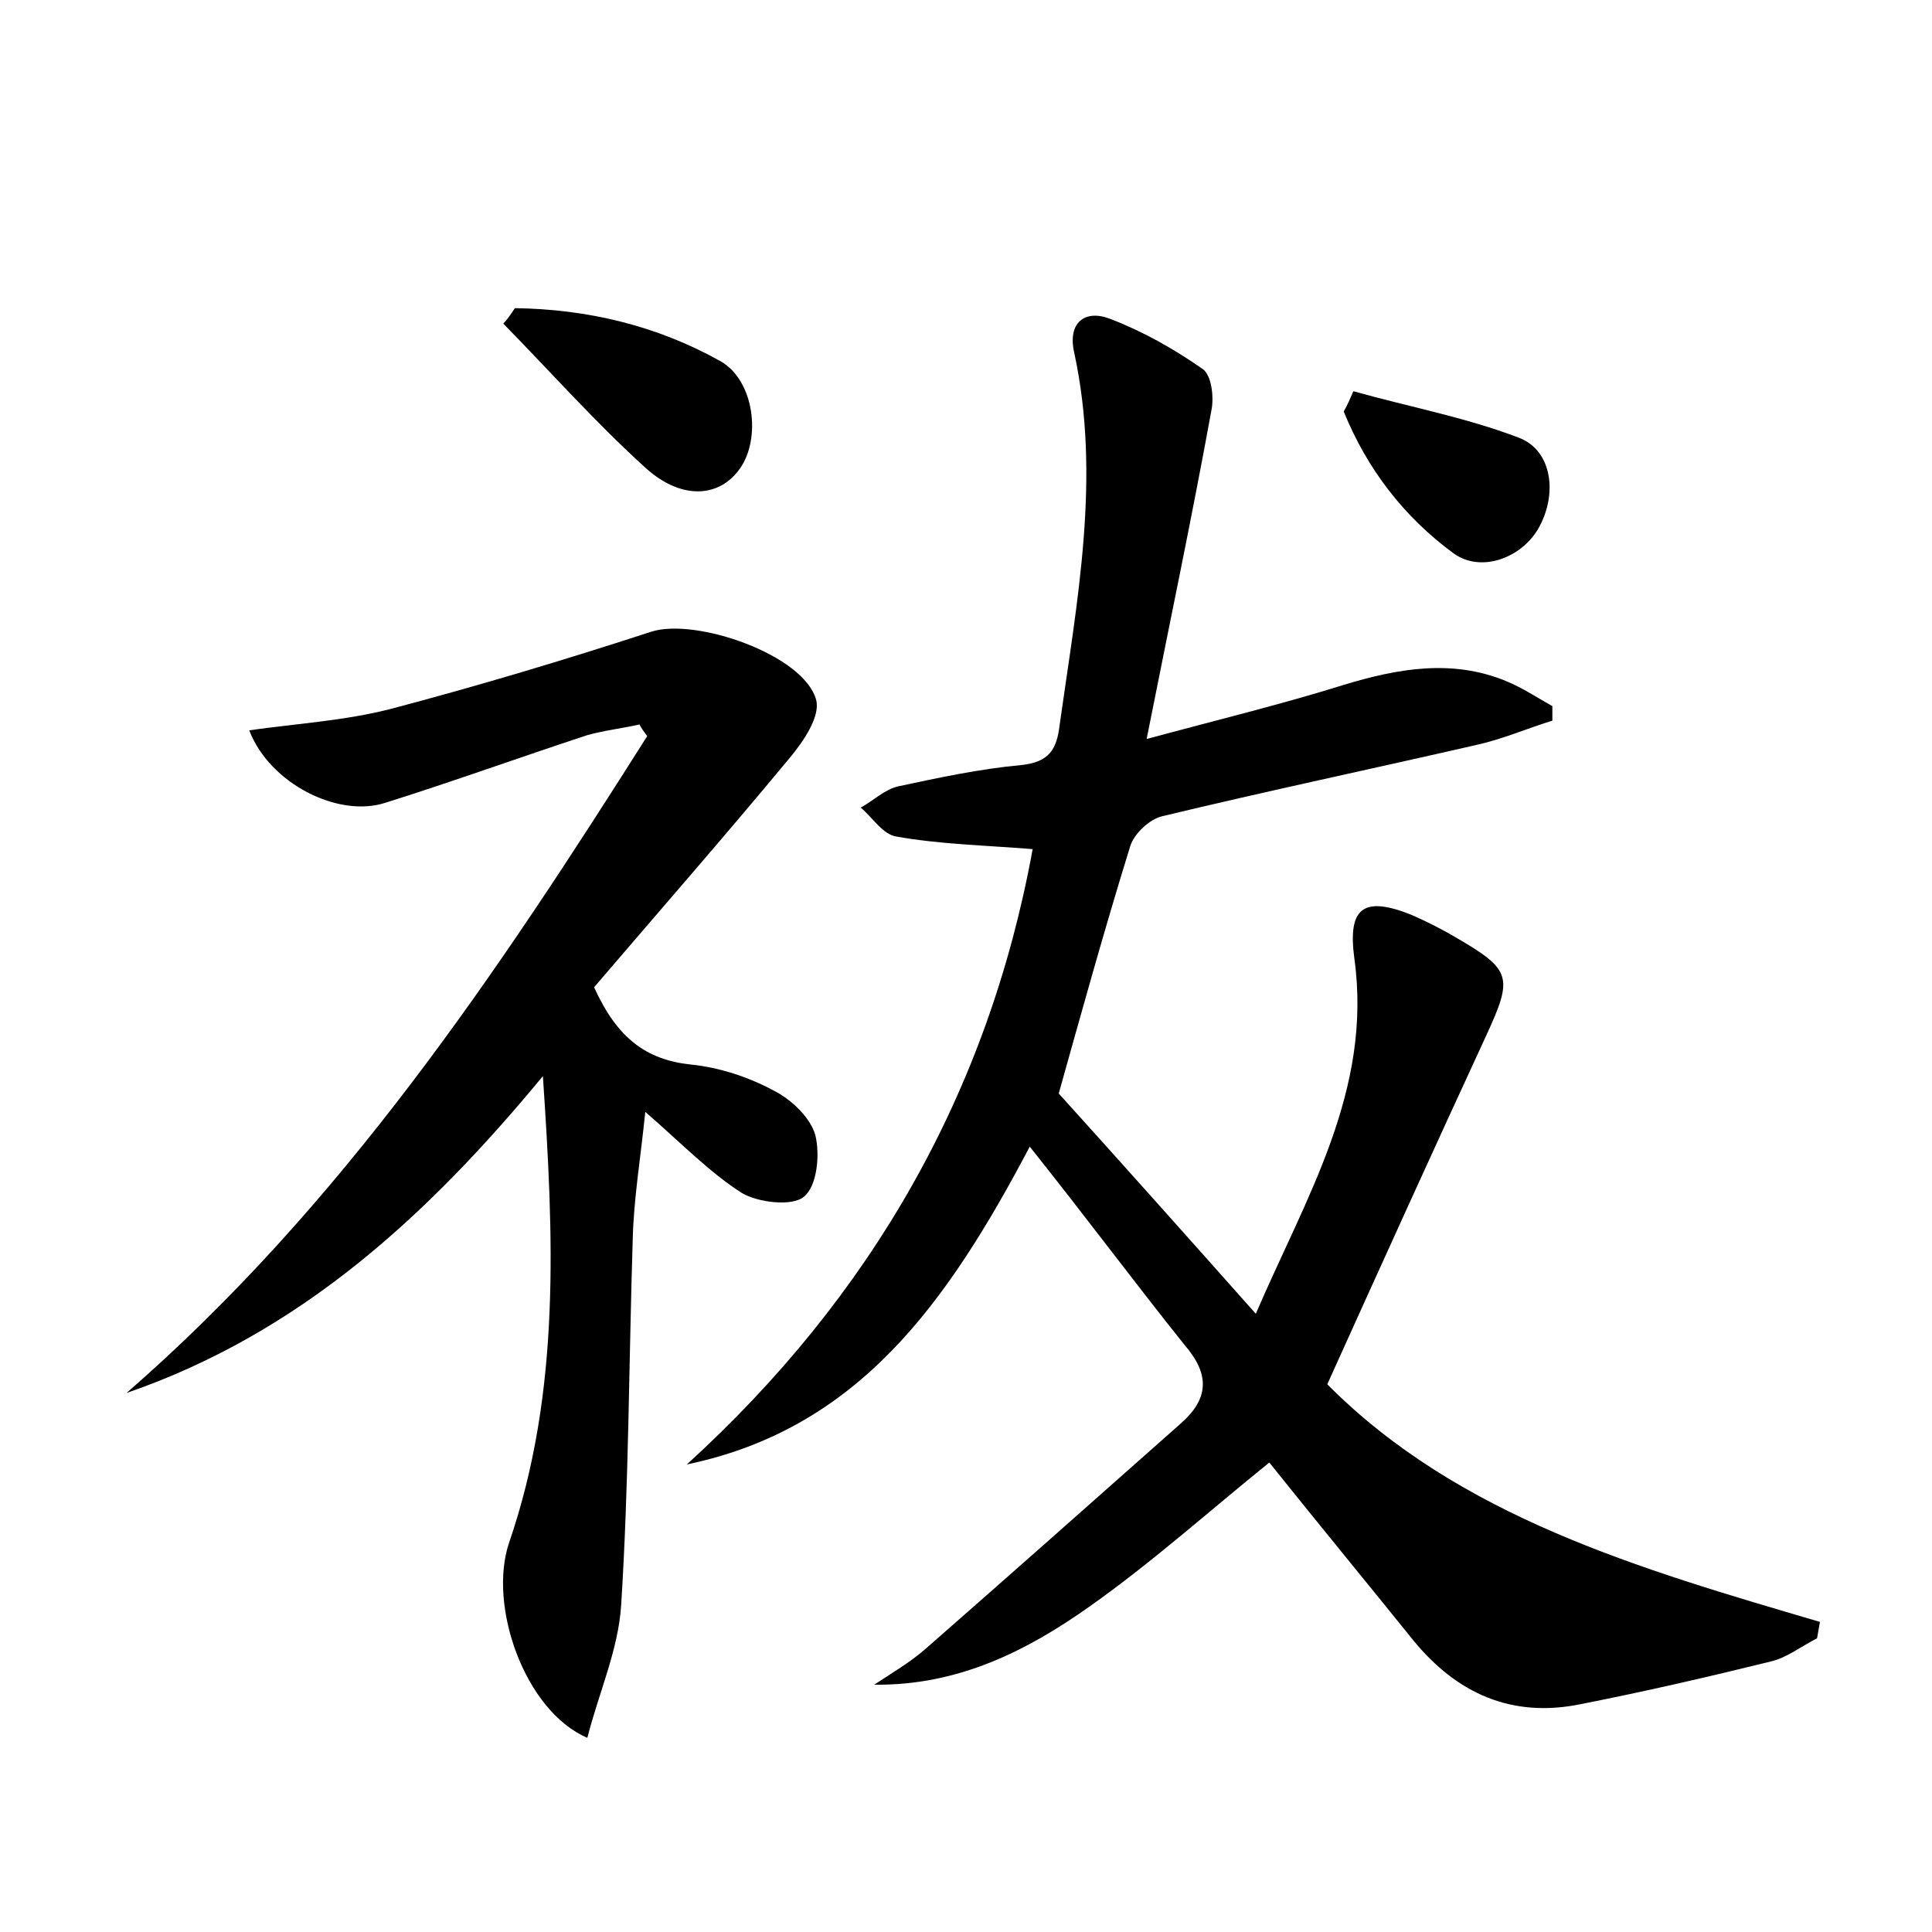 <?xml version="1.0" encoding="utf-8"?>
<!-- Generator: Adobe Illustrator 22.0.0, SVG Export Plug-In . SVG Version: 6.00 Build 0)  -->
<svg version="1.1" id="图层_1" xmlns="http://www.w3.org/2000/svg" xmlns:xlink="http://www.w3.org/1999/xlink" x="0px" y="0px"
	 viewBox="0 0 200 200" style="enable-background:new 0 0 200 200;" xml:space="preserve">
<style type="text/css">
	.st0{fill:#FFFFFF;}
</style>
<g>
	
	<path d="M106.6,118.7C98,135,88.8,147.9,71.1,151.6c19.1-17.4,31.2-38.5,35.8-63.7c-5-0.4-9.6-0.5-14.1-1.3c-1.4-0.2-2.5-2-3.7-3
		c1.3-0.7,2.5-1.9,3.9-2.2c4.2-0.9,8.4-1.8,12.7-2.2c2.9-0.3,3.7-1.6,4-4.2c1.8-12.8,4.3-25.6,1.5-38.5c-0.7-3.1,1.1-4.5,3.7-3.5
		c3.4,1.3,6.6,3.1,9.6,5.2c0.9,0.6,1.2,2.9,0.9,4.3c-2,11-4.3,21.9-6.7,34c7.4-2,14-3.6,20.4-5.6c5.6-1.7,11.2-2.7,16.8-0.4
		c1.7,0.7,3.2,1.7,4.8,2.6c0,0.5,0,1,0,1.5c-2.6,0.8-5.1,1.9-7.8,2.5c-10.9,2.5-21.8,4.8-32.6,7.4c-1.3,0.3-2.9,1.8-3.3,3.1
		c-2.7,8.7-5.1,17.4-7.4,25.6c6.6,7.3,13.2,14.7,20.4,22.8c5.2-12.1,12.1-23.1,10.2-36.8c-0.7-5.2,0.9-6.5,5.9-4.5
		c1.6,0.7,3.2,1.5,4.7,2.4c5.7,3.3,5.8,4.1,3.1,10c-5.5,11.9-10.9,23.8-16.5,36.2c13.6,13.7,32.3,19.1,51,24.6
		c-0.1,0.6-0.2,1.1-0.3,1.7c-1.6,0.8-3.1,2-4.8,2.4c-6.5,1.6-13,3.1-19.6,4.4c-7.2,1.5-12.9-1.1-17.4-6.6
		c-5-6.2-10.1-12.4-14.9-18.4c-6.2,5-12.1,10.3-18.6,14.9c-6.5,4.6-13.6,8.2-22.3,8.1c1.8-1.2,3.7-2.3,5.3-3.7
		c8.9-7.8,17.7-15.6,26.5-23.4c2.8-2.5,3-5,0.3-8.1C117.4,132.7,112.5,126.1,106.6,118.7z"/>
	<path d="M25.8,75.6c5-0.7,9.9-1,14.6-2.2c9.1-2.4,18.1-5.1,27-8c4.6-1.5,15.9,2.4,17.1,7.1c0.4,1.7-1.3,4.2-2.7,5.9
		c-6.8,8.2-13.8,16.2-20.3,23.8c2.4,5.3,5.4,7.5,10,8c3,0.3,6,1.3,8.6,2.7c1.8,0.9,3.8,2.8,4.3,4.6c0.5,2,0.2,5.3-1.2,6.4
		c-1.2,1-4.7,0.6-6.4-0.4c-3.3-2.1-6.1-5-10-8.4c-0.5,4.9-1.2,9-1.3,13.2c-0.4,12.6-0.4,25.3-1.2,37.9c-0.3,4.6-2.3,9-3.5,13.7
		c-6.5-2.8-10.3-13.7-8.1-20.2c5.4-15.7,4.6-31.9,3.5-48.3c-11.9,14.4-25.1,26.6-43.1,32.8c22.3-19.4,38.4-43.5,53.9-68
		c-0.3-0.4-0.6-0.8-0.8-1.2c-1.8,0.4-3.6,0.6-5.4,1.1c-7,2.3-13.9,4.8-20.9,7C35,84.7,27.9,81.1,25.8,75.6z"/>
	<path d="M53.3,31.9c7.5,0.1,14.7,1.8,21.3,5.5c3.5,2,4.2,8,2,11.1c-2.1,3-6,3.3-9.7,0c-5.2-4.7-9.9-10-14.8-15
		C52.5,33.1,52.9,32.5,53.3,31.9z"/>
	<path d="M140.1,40.5c5.7,1.6,11.6,2.7,17.1,4.8c3.5,1.3,4.1,5.9,2,9.5c-1.8,3-5.9,4.5-8.7,2.5c-5.2-3.8-9-8.8-11.4-14.7
		C139.5,41.9,139.8,41.2,140.1,40.5z"/>
</g>
</svg>
